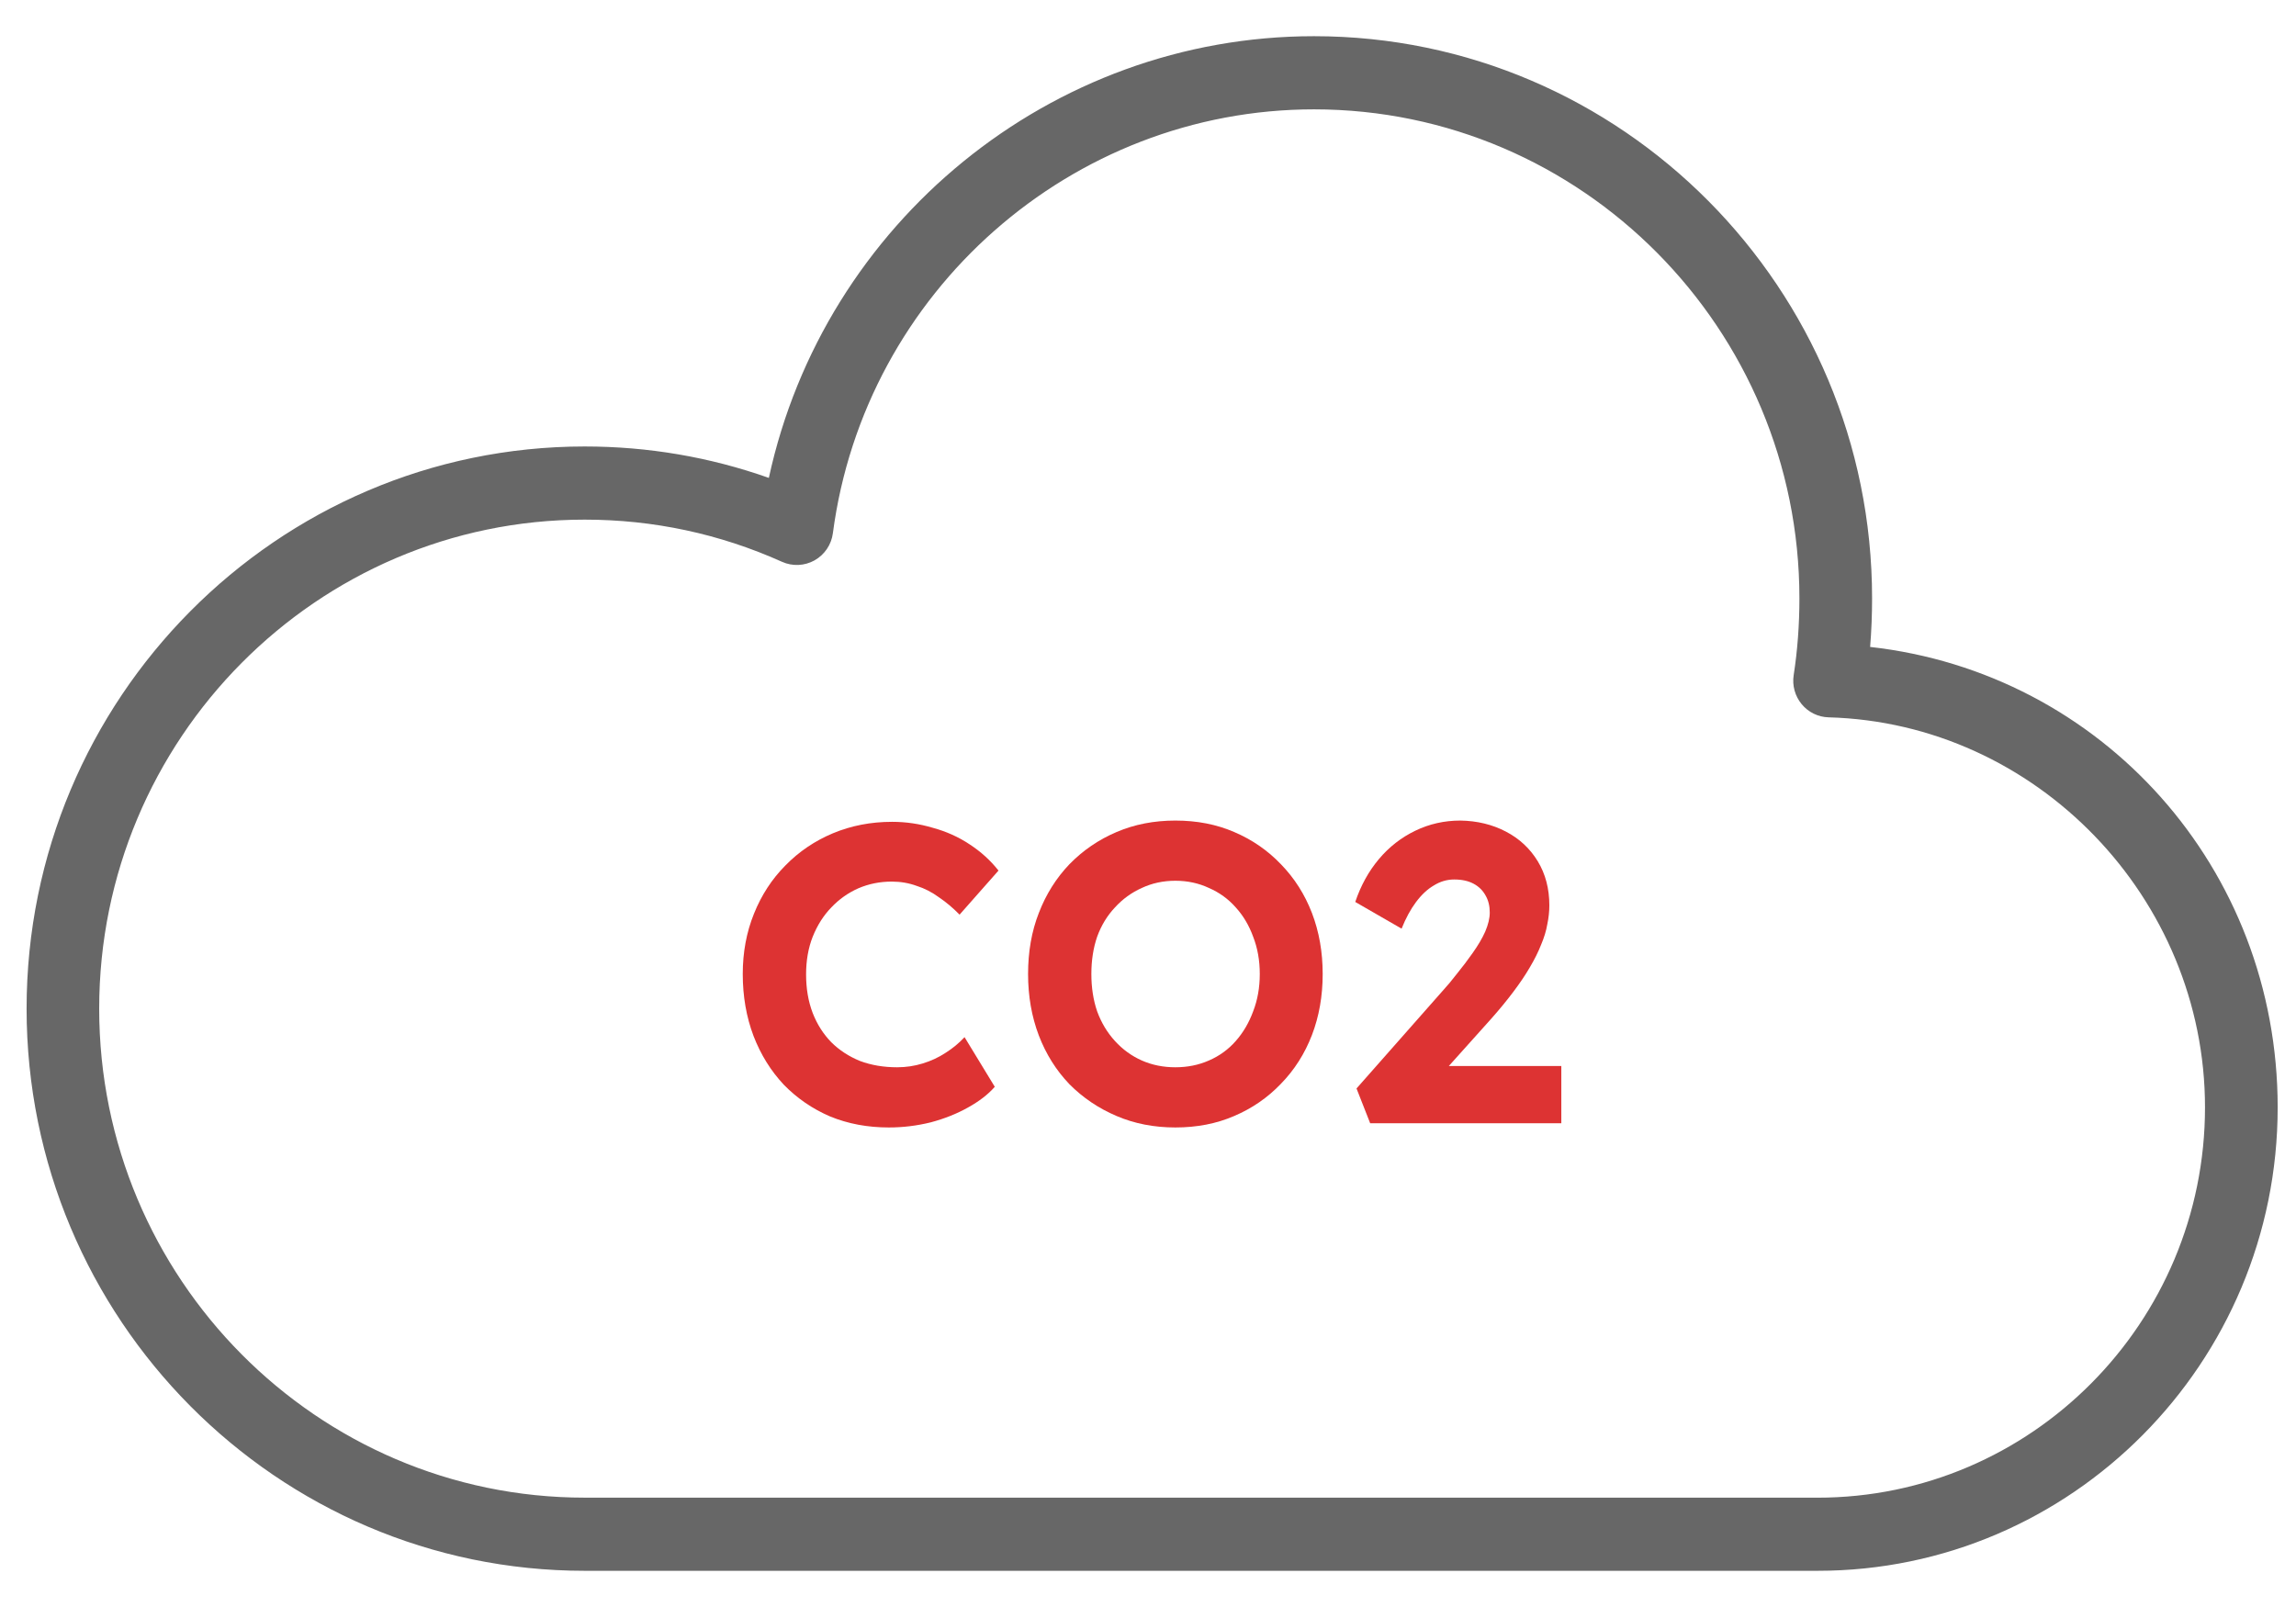 <svg width="60" height="42" viewBox="0 0 60 42" fill="none" xmlns="http://www.w3.org/2000/svg">
<path d="M48.871 16.908C48.905 16.49 48.922 16.065 48.922 15.638C48.922 7.536 42.379 0.946 34.338 0.946C27.458 0.946 21.534 5.829 20.092 12.49C18.549 11.945 16.935 11.669 15.28 11.669C7.238 11.669 0.695 18.26 0.695 26.362C0.695 34.464 7.238 41.054 15.28 41.054H47.498C54.128 41.055 59.521 35.621 59.521 28.942C59.521 22.684 54.922 17.585 48.872 16.908L48.871 16.908ZM47.496 39.142H15.279C8.283 39.142 2.592 33.408 2.592 26.362C2.592 19.314 8.284 13.581 15.279 13.581C17.072 13.581 18.807 13.951 20.438 14.684C20.71 14.806 21.026 14.791 21.287 14.645C21.549 14.497 21.726 14.235 21.765 13.936C22.596 7.621 28.001 2.858 34.337 2.858C41.332 2.858 47.023 8.592 47.023 15.639C47.023 16.325 46.973 17 46.873 17.646C46.831 17.917 46.908 18.193 47.082 18.404C47.257 18.616 47.513 18.741 47.785 18.748C53.209 18.896 57.622 23.469 57.622 28.942C57.622 34.566 53.079 39.143 47.495 39.143L47.496 39.142Z" fill="#676767"/>
<path d="M23.227 29.467C22.672 29.467 22.16 29.371 21.692 29.179C21.23 28.98 20.827 28.703 20.481 28.348C20.142 27.986 19.879 27.562 19.691 27.074C19.504 26.579 19.41 26.04 19.41 25.456C19.41 24.888 19.508 24.363 19.702 23.883C19.897 23.396 20.171 22.975 20.524 22.62C20.877 22.258 21.292 21.977 21.767 21.778C22.243 21.579 22.759 21.479 23.314 21.479C23.674 21.479 24.027 21.531 24.373 21.634C24.727 21.73 25.048 21.874 25.336 22.066C25.631 22.258 25.884 22.487 26.093 22.753L25.076 23.905C24.903 23.728 24.723 23.577 24.536 23.451C24.355 23.318 24.161 23.218 23.952 23.152C23.75 23.078 23.534 23.041 23.303 23.041C22.993 23.041 22.701 23.1 22.427 23.218C22.16 23.337 21.926 23.503 21.724 23.717C21.522 23.924 21.36 24.179 21.238 24.482C21.122 24.777 21.065 25.106 21.065 25.468C21.065 25.837 21.122 26.173 21.238 26.476C21.353 26.771 21.515 27.026 21.724 27.24C21.933 27.447 22.182 27.61 22.47 27.728C22.766 27.839 23.09 27.894 23.444 27.894C23.674 27.894 23.898 27.861 24.114 27.794C24.33 27.728 24.529 27.636 24.709 27.517C24.896 27.399 25.062 27.262 25.206 27.107L25.996 28.404C25.823 28.603 25.588 28.784 25.293 28.947C25.004 29.109 24.68 29.238 24.32 29.334C23.959 29.423 23.595 29.467 23.227 29.467Z" fill="#DD3333"/>
<path d="M30.715 29.467C30.16 29.467 29.648 29.368 29.18 29.168C28.711 28.969 28.3 28.692 27.947 28.337C27.601 27.975 27.334 27.551 27.147 27.063C26.959 26.568 26.866 26.033 26.866 25.456C26.866 24.873 26.959 24.341 27.147 23.861C27.334 23.374 27.601 22.949 27.947 22.587C28.3 22.225 28.711 21.944 29.18 21.745C29.648 21.545 30.16 21.446 30.715 21.446C31.277 21.446 31.789 21.545 32.251 21.745C32.719 21.944 33.127 22.225 33.473 22.587C33.826 22.949 34.096 23.374 34.284 23.861C34.471 24.349 34.565 24.88 34.565 25.456C34.565 26.033 34.471 26.564 34.284 27.052C34.096 27.54 33.826 27.964 33.473 28.326C33.127 28.688 32.719 28.969 32.251 29.168C31.789 29.368 31.277 29.467 30.715 29.467ZM30.715 27.894C31.032 27.894 31.324 27.835 31.591 27.717C31.865 27.599 32.099 27.429 32.294 27.207C32.489 26.986 32.64 26.727 32.748 26.432C32.863 26.136 32.921 25.811 32.921 25.456C32.921 25.102 32.863 24.777 32.748 24.482C32.64 24.186 32.489 23.931 32.294 23.717C32.099 23.495 31.865 23.326 31.591 23.207C31.324 23.082 31.032 23.019 30.715 23.019C30.398 23.019 30.106 23.082 29.839 23.207C29.573 23.326 29.338 23.495 29.136 23.717C28.934 23.931 28.779 24.186 28.671 24.482C28.57 24.777 28.52 25.102 28.52 25.456C28.52 25.811 28.57 26.136 28.671 26.432C28.779 26.727 28.934 26.986 29.136 27.207C29.338 27.429 29.573 27.599 29.839 27.717C30.106 27.835 30.398 27.894 30.715 27.894Z" fill="#DD3333"/>
<path d="M35.806 29.357L35.449 28.448L37.687 25.911C37.81 25.778 37.94 25.623 38.077 25.445C38.221 25.268 38.358 25.087 38.487 24.903C38.624 24.71 38.733 24.526 38.812 24.349C38.891 24.164 38.931 23.998 38.931 23.85C38.931 23.68 38.895 23.532 38.823 23.407C38.751 23.274 38.646 23.17 38.509 23.097C38.372 23.023 38.203 22.986 38.001 22.986C37.813 22.986 37.637 23.038 37.471 23.141C37.305 23.237 37.15 23.381 37.006 23.573C36.862 23.765 36.736 23.998 36.627 24.271L35.416 23.573C35.56 23.145 35.766 22.772 36.033 22.454C36.3 22.136 36.617 21.889 36.984 21.712C37.352 21.534 37.745 21.446 38.163 21.446C38.603 21.453 38.999 21.549 39.352 21.734C39.706 21.918 39.983 22.177 40.185 22.509C40.387 22.842 40.488 23.226 40.488 23.662C40.488 23.824 40.47 23.99 40.434 24.16C40.405 24.33 40.351 24.507 40.272 24.692C40.2 24.877 40.102 25.073 39.98 25.279C39.864 25.479 39.72 25.693 39.547 25.922C39.381 26.143 39.19 26.376 38.974 26.62L37.255 28.537L37.038 27.861H40.801V29.357H35.806Z" fill="#DD3333"/>
</svg>
